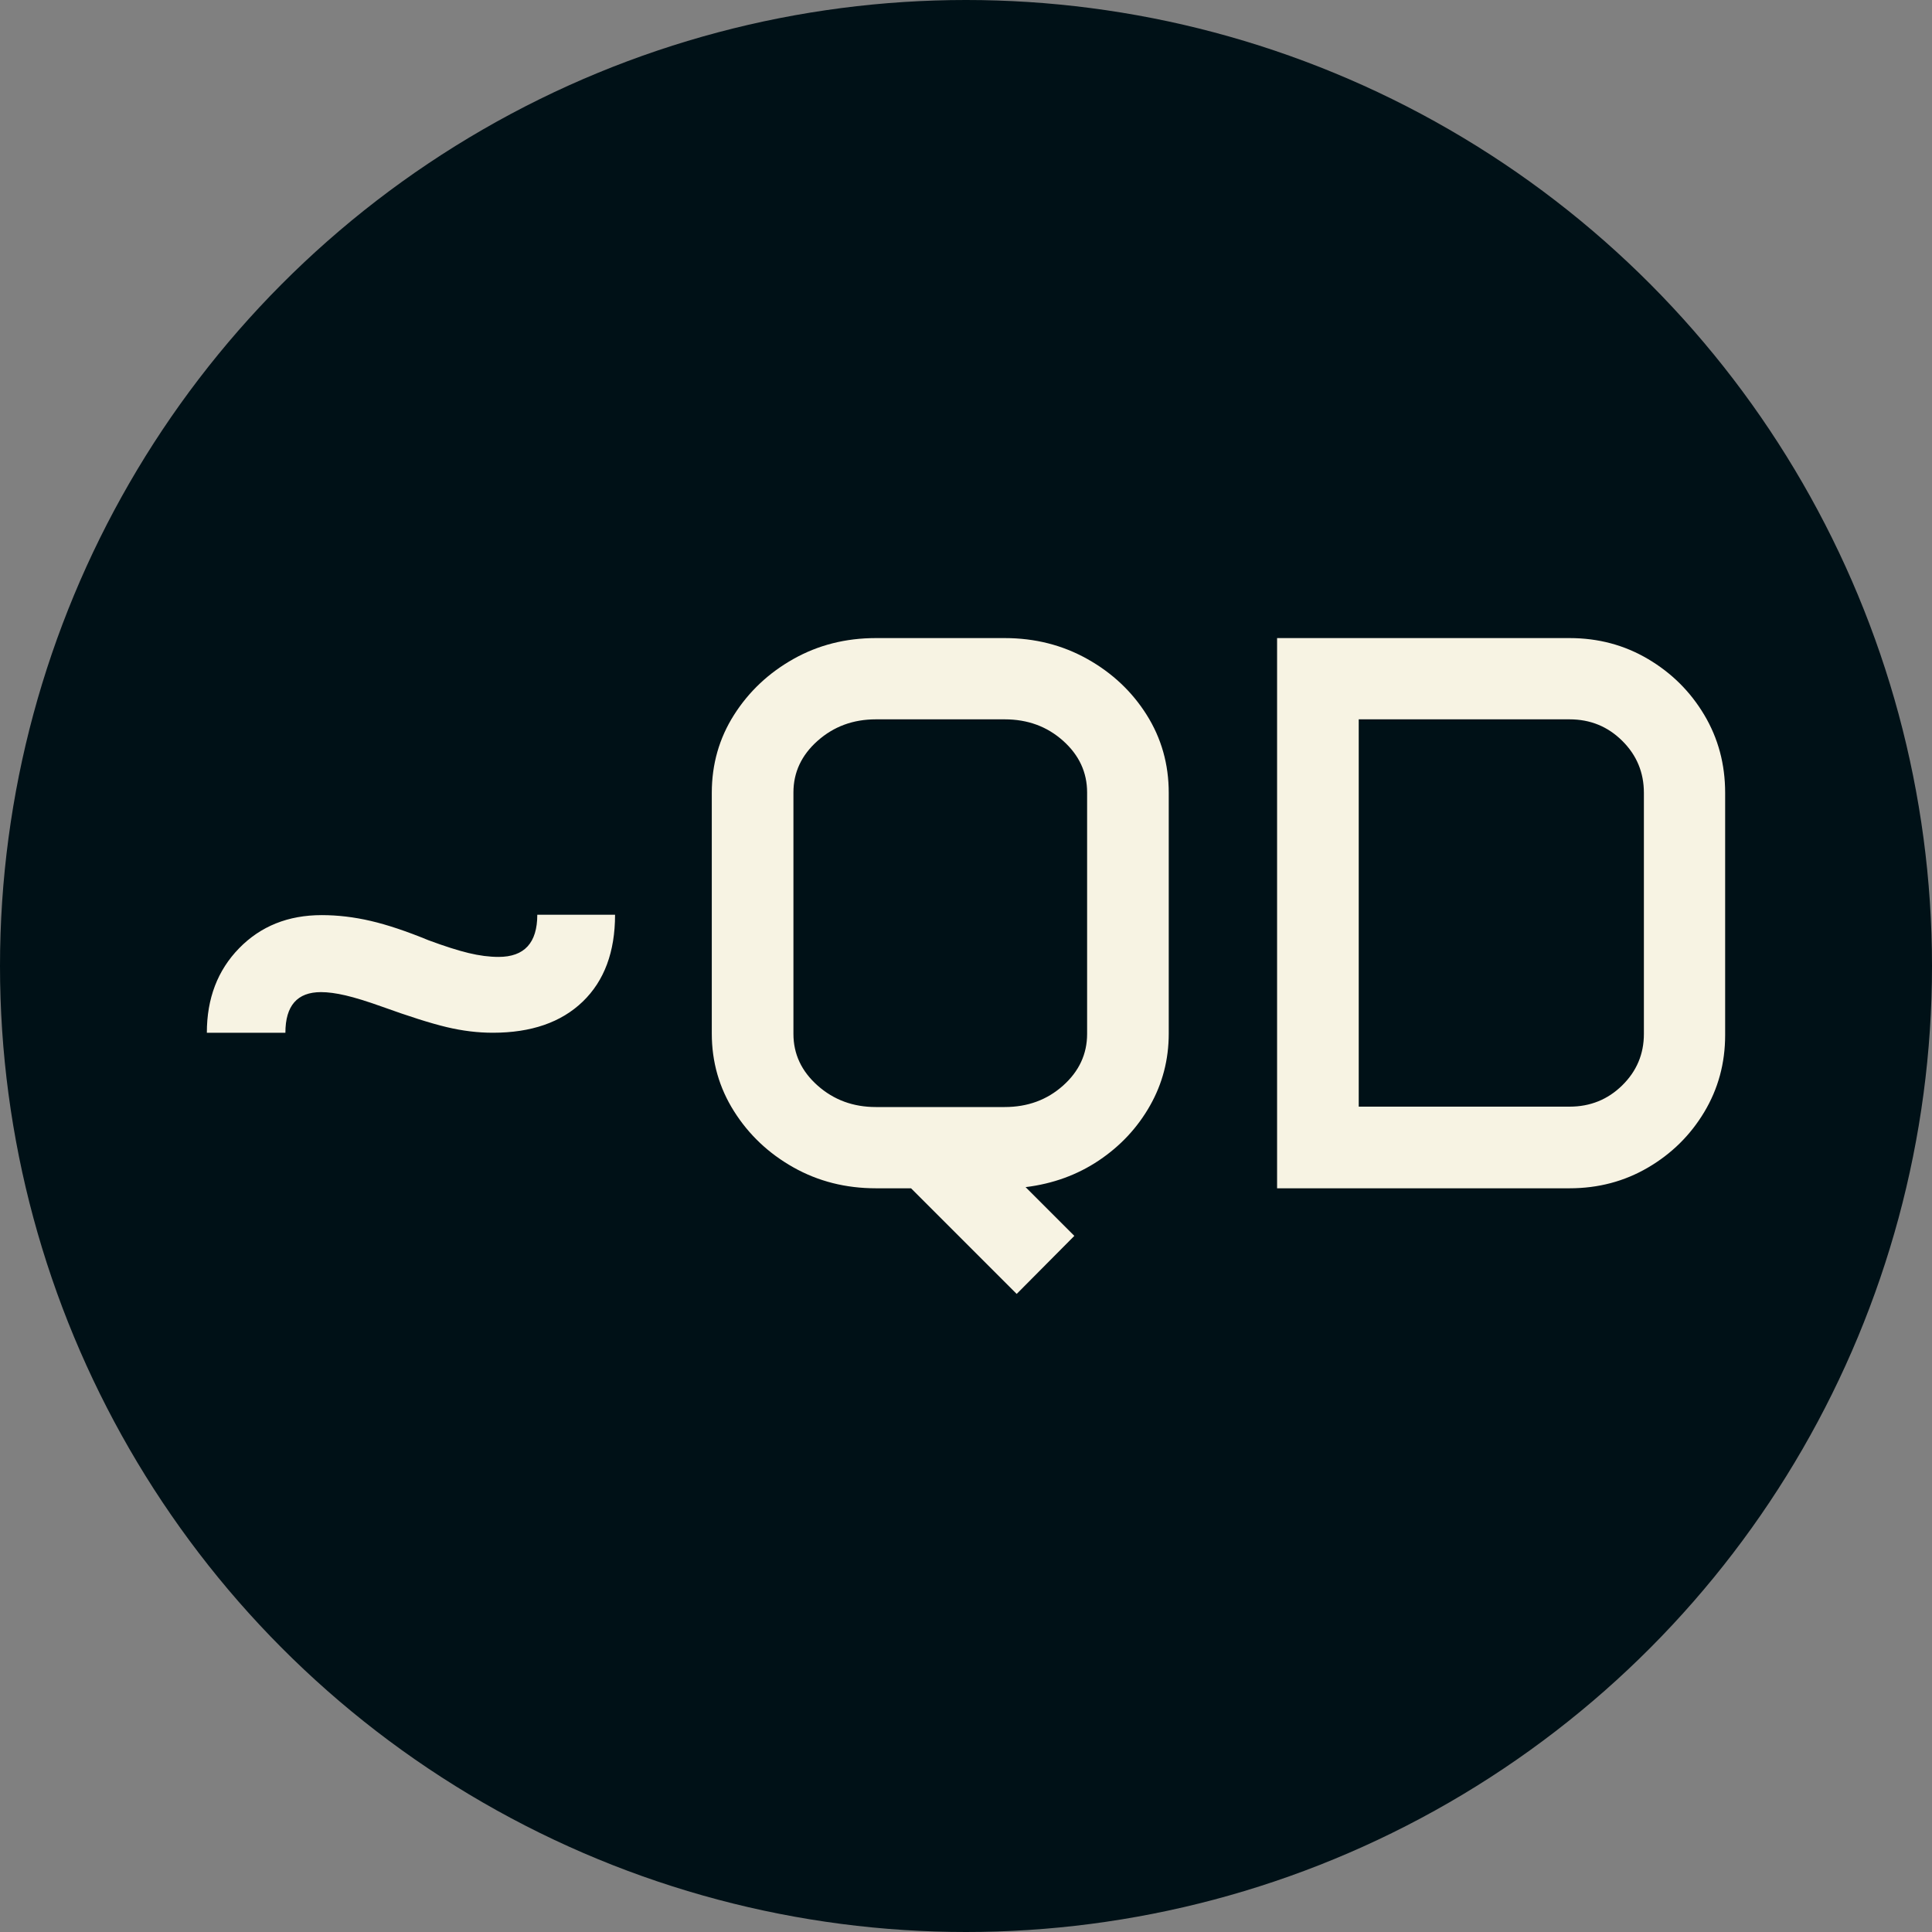 <svg xmlns="http://www.w3.org/2000/svg" viewBox="0 0 512 512"><rect x="0" y="0" width="512" height="512" fill="#808080" stroke="none"/><circle cx="256" cy="256" r="256" fill="#001117"/><path d="M32.095-41.221L11.279-41.221Q11.279-54.858 19.841-63.625Q28.403-72.393 41.733-72.393L41.733-72.393Q48.091-72.393 54.705-70.854Q61.318-69.316 70.034-65.728L70.034-65.728Q76.392-63.369 80.647-62.344Q84.902-61.318 88.594-61.318L88.594-61.318Q98.848-61.318 98.848-72.495L98.848-72.495L119.458-72.495Q119.458-57.729 110.896-49.475Q102.334-41.221 87.056-41.221L87.056-41.221Q81.108-41.221 74.854-42.708Q68.599-44.194 57.524-48.193L57.524-48.193Q51.782-50.244 48.040-51.116Q44.297-51.987 41.528-51.987L41.528-51.987Q32.095-51.987 32.095-41.221L32.095-41.221ZM145.093-41.016L145.093-104.795Q145.093-116.177 150.989-125.457Q156.885-134.736 166.729-140.273Q176.572-145.811 188.569-145.811L188.569-145.811L222.715-145.811Q234.712-145.811 244.607-140.273Q254.502-134.736 260.347-125.457Q266.191-116.177 266.191-104.795L266.191-104.795L266.191-41.016Q266.191-30.659 261.218-21.892Q256.245-13.125 247.683-7.383Q239.121-1.641 228.252-0.308L228.252-0.308L241.172 12.612L225.894 27.993L197.900 0L188.569 0Q176.572 0 166.729-5.537Q156.885-11.074 150.989-20.405Q145.093-29.736 145.093-41.016L145.093-41.016ZM166.729-104.897L166.729-40.913Q166.729-32.915 173.137-27.224Q179.546-21.533 188.569-21.533L188.569-21.533L222.715-21.533Q231.841-21.533 238.198-27.224Q244.556-32.915 244.556-40.913L244.556-40.913L244.556-104.897Q244.556-112.896 238.198-118.586Q231.841-124.277 222.715-124.277L222.715-124.277L188.569-124.277Q179.546-124.277 173.137-118.586Q166.729-112.896 166.729-104.897L166.729-104.897ZM294.902 0L294.902-145.811L372.422-145.811Q383.804-145.811 393.186-140.273Q402.568-134.736 408.105-125.457Q413.643-116.177 413.643-104.795L413.643-104.795L413.643-40.605Q413.643-29.429 408.105-20.200Q402.568-10.972 393.186-5.486Q383.804 0 372.422 0L372.422 0L294.902 0ZM316.538-21.636L372.422-21.636Q380.625-21.636 386.367-27.275Q392.109-32.915 392.109-40.913L392.109-40.913L392.109-104.795Q392.109-112.896 386.367-118.586Q380.625-124.277 372.422-124.277L372.422-124.277L316.538-124.277L316.538-21.636Z" fill="#f7f3e3" transform="translate(43.539, 314.909)"/></svg>